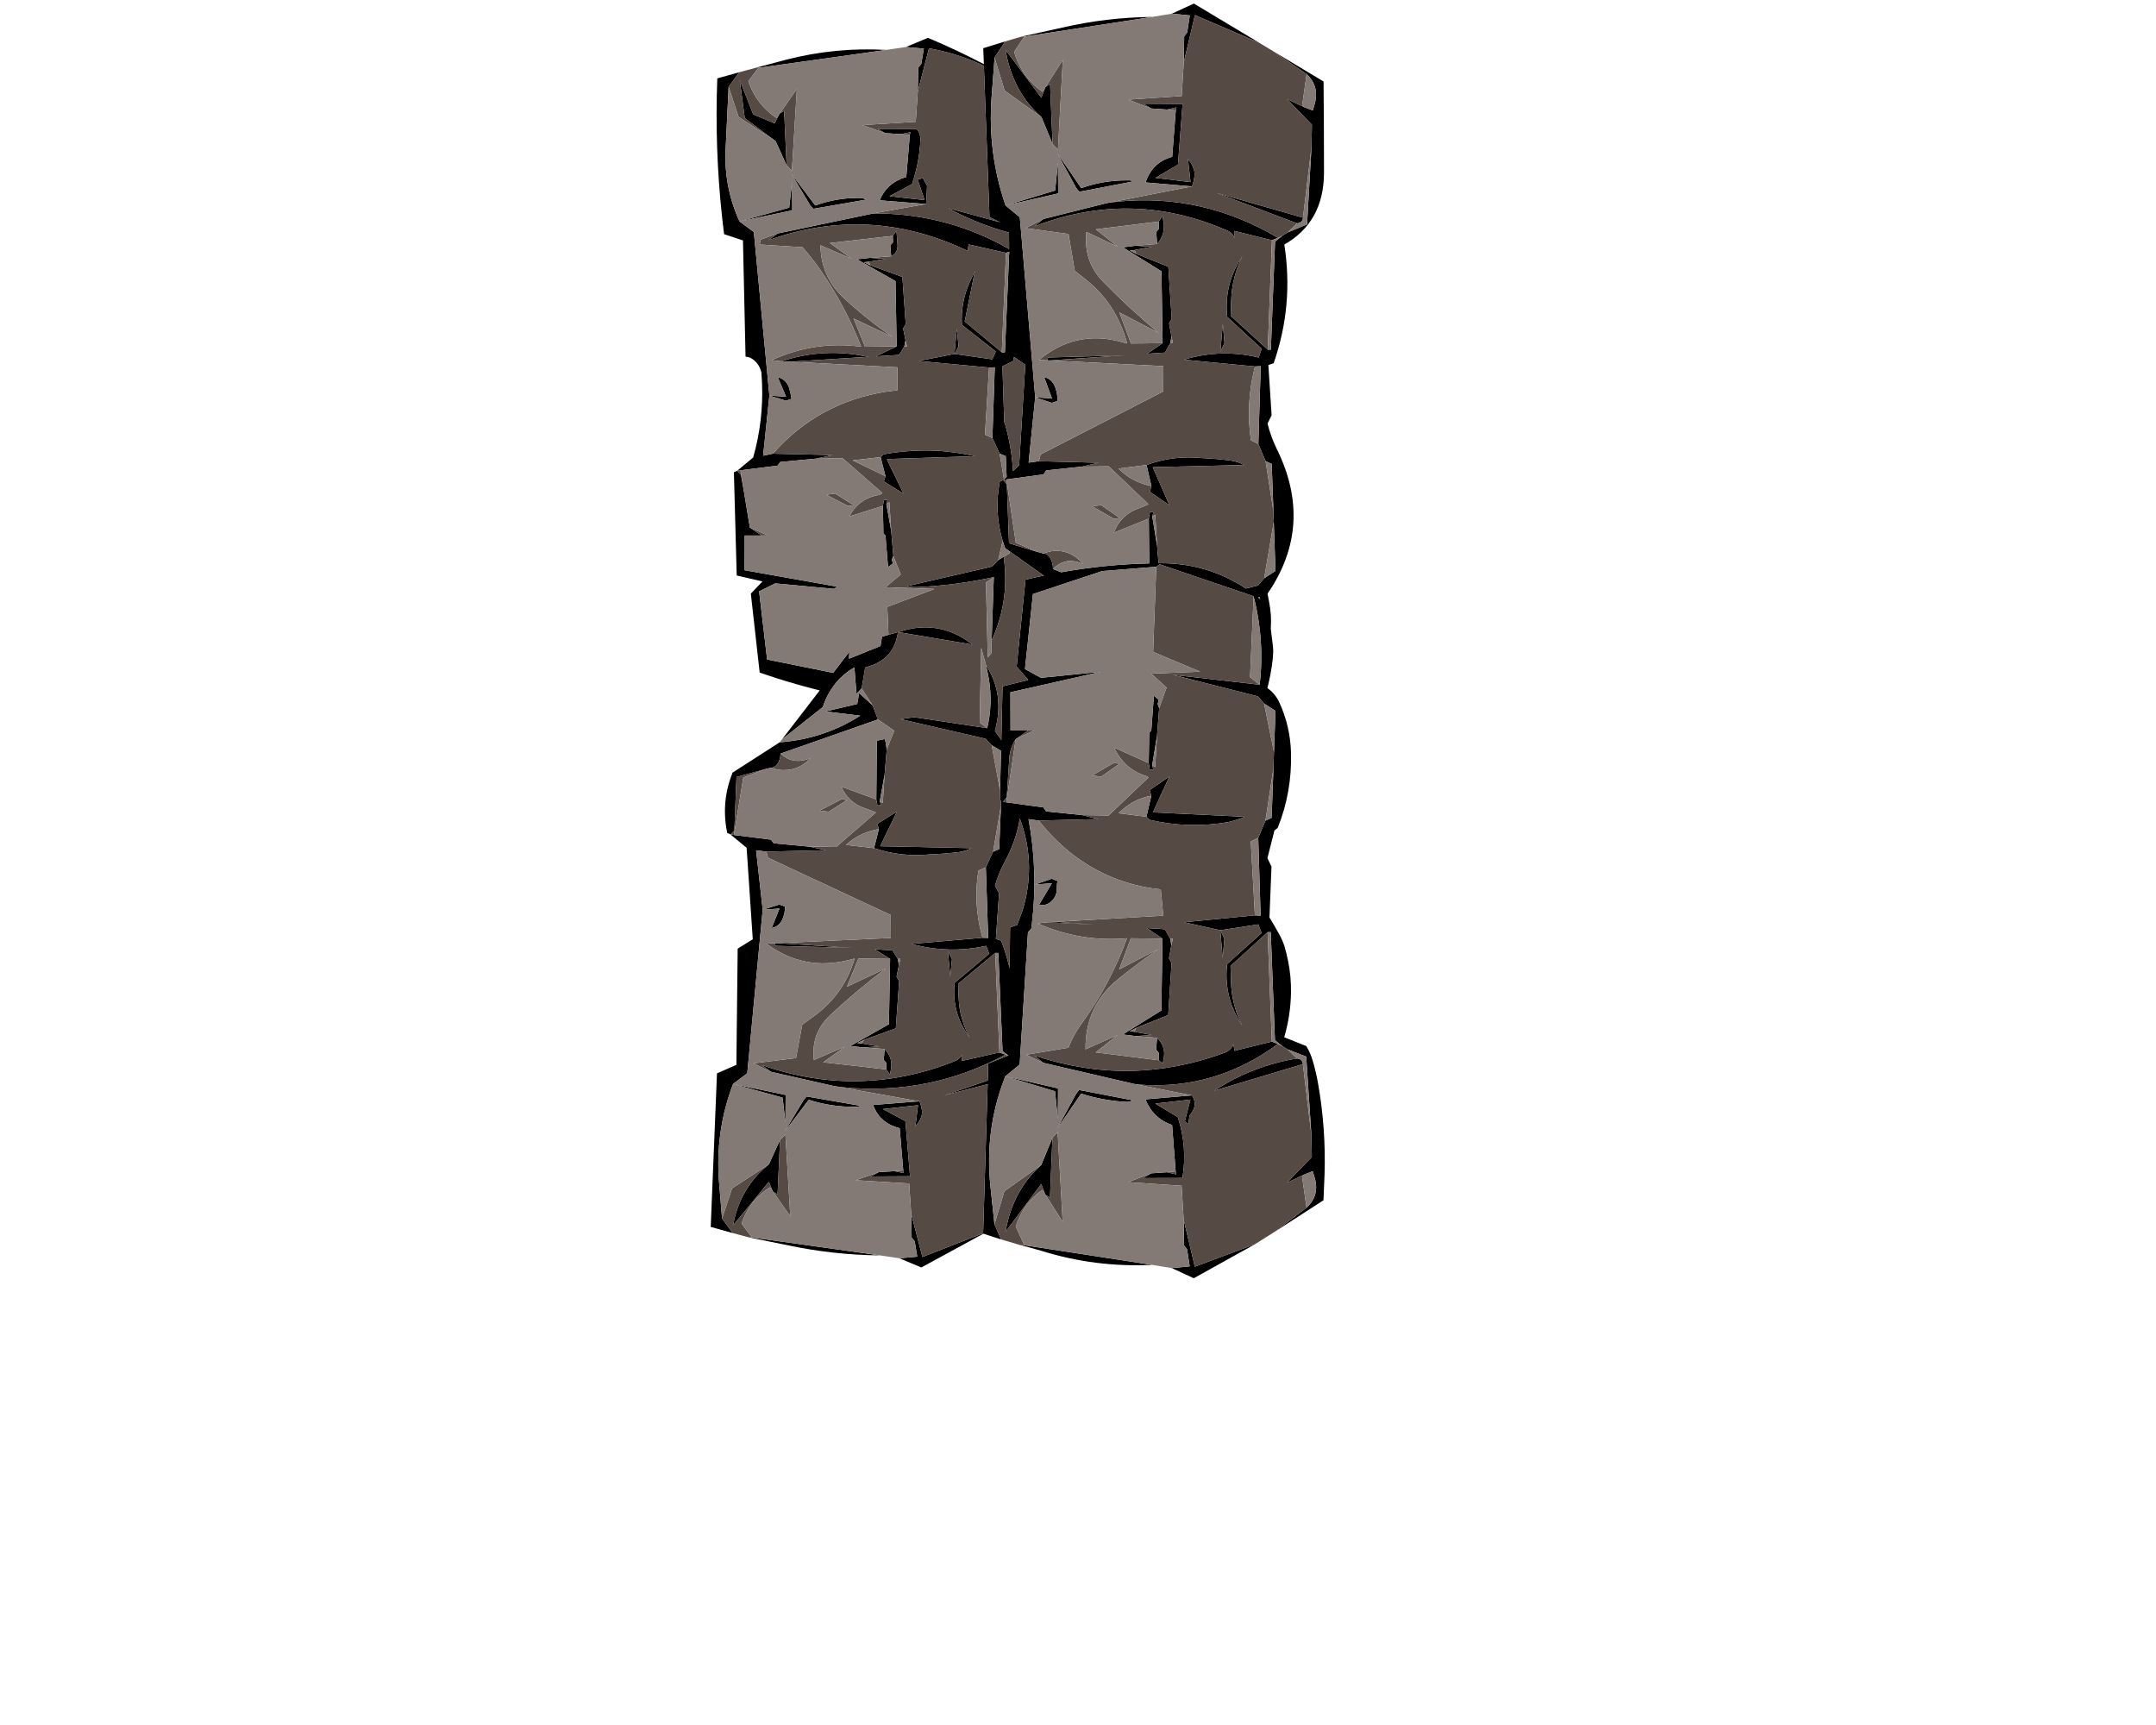 
<svg xmlns="http://www.w3.org/2000/svg" version="1.1" xmlns:xlink="http://www.w3.org/1999/xlink" preserveAspectRatio="none" x="0px" y="0px" width="1000px" height="800px" viewBox="0 0 1000 800">
<defs>
<g id="barren_prop_31_Layer2_0_FILL">
<path fill="#000000" stroke="none" d="
M -27.65 446.05
Q -18.15 447.95 -8.65 449.9 11.95 454.2 33.05 454.4
L -26.2 446.1 -27.65 446.05
M -13.15 400.85
L -18.3 412.15
Q -23.45 416.25 -27.05 421.35 -33.15 430 -34.9 440.45
L -18.35 420.3 -16.55 424.6 -16.3 424.95 -14.3 426.05 -13.15 400.85
M -10.65 392.95
L -10.55 380 -34.95 374.9 -11.95 381.25 -10.65 392.95
M -15.55 309.65
L -15.2 310.85 19.9 311.75 -14.4 309.6 -15.55 309.65
M -10.85 292.6
L -13.5 291.7 -21.2 294.1 -13.4 293.55 -17.05 302.6
Q -13.35 301.85 -11.9 298.2 -10.8 295.45 -10.85 292.6
M -18.1 55.65
L -10.45 58.05 -7.8 57.15
Q -8.2 54.85 -8.8 52.6 -9.95 48.3 -14.2 47.1
L -10.35 56.2 -18.1 55.65
M -7.5 -30.25
L -7.6 -43.2 -8.9 -31.5 -31.95 -25.1 -7.5 -30.25
M -24.5 -96.35
L -23.15 -96.35 36.1 -104.65
Q 12.65 -106 -10.15 -100.15 -14.2 -99.05 -18.25 -98 -21.4 -97.15 -24.5 -96.35
M -13.25 -75.2
L -13.5 -74.85 -15.65 -70.6 -25.6 -74.75 -31.85 -90.7 -29.5 -73 -15.2 -62.35 -10.1 -51.1 -11.25 -76.3 -13.25 -75.2
M 98 449.55
Q 102.9 450.8 107.75 452.2 133 460.1 159.4 458.8
L 100.15 449.7 98 449.55
M 104.4 416.05
Q 103.55 416.95 102.75 417.95 95.65 426.5 92.65 437.8 92.6 437.95 92.6 438.1 91.9 440.7 91.45 443.45
L 108 421.3 109.8 426 110.05 426.4 112.05 427.6 113.2 399.85 108 412.5
Q 106.1 414.2 104.4 416.05
M 176.85 459.5
L 168.55 460.3 178.75 465 207.1 449.25 179.25 459.65 179.2 459.65
Q 179.2 459.6 179.2 459.55
L 174.05 437.7 174.25 449.8 175.65 451.6 176.85 459.5
M 189.8 377
Q 189 377.5 188.2 378.05
L 229.35 365.7
Q 229.35 364.6 228.55 363.85 227.75 363.1 226.6 363.1 207 366.3 189.8 377
M 177.2 382.15
L 174.6 392.2 176.25 393.45 176.8 389.5
Q 177.2 388.95 177.65 388.4 180.6 384.35 177.9 380.2
L 156.35 382.05
Q 159.45 389.85 166.5 393.05 167.6 393.5 168.7 393.95
L 170.35 415.45 170.65 416.85 166.3 415.85 158.95 416.35 155.35 418.55 173.5 418.5
Q 175.85 404.1 171.35 390.3
L 160.9 384 177.2 382.15
M 115.7 391.2
L 115.8 376.95 91.35 371.35 114.4 378.3 115.7 391.2
M 104.8 361.7
L 108.95 365.1 151.1 374.9
Q 152.5 375.05 153.95 375.25 188.9 377.65 217.75 356.35
L 214.95 355.25 197.6 359.55 197.2 356.6
Q 195.8 359.4 193 360.45 149.1 376.6 104.8 361.7
M 114.95 299.7
L 110.9 299.9 132.55 301 114.95 299.7
M 30 384.65
Q 32.7 392.1 40.15 394.75 41.25 395.1 42.35 395.45
L 44 415 44.3 416.25 39.95 415.35 32.6 415.8 29 417.8 47.15 417.7 45 392.15 34.55 386.55 50.85 384.75 49.65 394.55
Q 49.8 394.35 50 394.15 50.35 393.7 50.7 393.25 51.1 392.65 51.5 392.1 51.65 391.8 51.8 391.5 51.9 391.15 52.05 390.85 52.85 389.3 52.7 387.55 52.45 385.25 51.55 382.95
L 30 384.65
M 12.2 375.95
Q 14.6 376.25 17 376.55 56.5 380.1 91.4 361.3
L 88.6 360.3 71.25 364.2 71.3 361.25
Q 70.25 363.45 67.85 364.35 23.5 381.95 -21.55 366.15
L -17.4 369.25 12.2 375.95
M 22.85 385.5
Q 23.5 385.25 24.2 385.05
L -0.8 380.7 -2.25 382.4 -10.95 396.95 0.15 382.25
Q 10.6 385.6 21.45 385.5 22.15 385.5 22.85 385.5
M 8.15 266.5
L 0.45 264.85 -16.1 263.3 -17.35 261.6 -34.55 259.45 -36.05 259.25 -28.65 265.4 -25.8 307.8 -32.8 312.15 -33.4 366.05 -42.4 370 -45.3 441.2 -35.1 444.05 -40.05 437.3
Q -40.8 428.8 -41.45 420.35 -43.3 396.95 -34.95 374.9
L -28.35 369.95 -21.2 294.1 -24.25 266.55 -19.5 267.15 8.15 266.5
M 35.55 214.95
L 31.75 215.7 31.5 242.95 32 245.7 33.65 245.65 33.1 243.85 35.35 231.45 36.35 219.75 35.55 214.95
M 24.05 204.1
Q 22.95 204.75 21.9 205.45 5.7 215.05 -13.3 216.45
L -35.15 230.5
Q -40.65 244.1 -37.65 258.5
L -36.05 259.2 -34.35 257.35 -33.35 232.55 -20.2 228.95 -17.4 228.25
Q -15.55 228.25 -14.25 226.35 -12.95 224.4 -12.95 221.7
L 32.25 205.85 29.8 199.35 23.55 193.65 22.65 198.7 7.85 202.15 24.05 204.1
M 125.55 377.7
L 124.1 379.6 115.4 395.6 126.5 379.4
Q 136.95 382.7 147.8 383.25 148.5 383.1 149.2 383 149.85 382.7 150.55 382.5
L 125.55 377.7
M 112.95 281.8
L 106.95 291.9
Q 111.2 292.55 113.85 288.9 115.4 286.7 115.25 283.8 115.2 283.35 115.25 282.9 115.35 281.8 115.5 280.75
L 112.85 279.75 105.15 282.4 112.95 281.8
M 159.05 211
L 158.1 212 157.85 226.1 158.35 229.15 160 229.1 159.45 227.1 161.7 213.45 162.7 200.6 162 198.65 162.5 196.75 160.25 194.85 159.05 211
M 11.95 145.3
L 13.2 144.25 -29.6 136.65 -29.55 120.55 -21.7 120.55 -27.05 116.95 -27.15 116.85 -30.05 99.25 -31.3 92.4 -33 90.55 -34.55 91.2 -33.25 139.1 -21.3 141.85 -26.7 147.5 -22.6 184.1
Q -18.2 185.65 -13.75 187.05 -4.35 190 5.25 192.4
L -12.2 215.05 6.7 200.1
Q 7.8 196.55 9.65 193.4 10.65 191.65 11.9 190 13.05 188.45 14.4 187.05 15.35 186.1 16.4 185.2 18.65 183.25 21.35 181.75
L 22.3 193.95 24.7 191.45 26.35 181.8
Q 27.1 181.55 27.85 181.3 34 179.45 37.5 175.3 40.7 171.35 41.55 165.35
L 37.15 166.6 34.15 167.45 33.45 171.8 18.8 177.7 19 174.45 11.5 184.25 -19.15 178.05 -22.85 146.45 -15.4 142.75 11.95 145.3
M 35.05 104.05
L 34.55 106.8 34.8 119.65 35.75 120.55 36.95 135.2 39.2 133.5 38.7 131.75 39.4 130 38.4 118.3 36.15 105.9 36.7 104.1 35.05 104.05
M 45.75 144.05
Q 46.9 144.25 48.05 144.45 49.2 144.5 50.35 144.5 68.45 143.65 86 139.85
L 85 169.15
Q 93 151.8 90.85 132.55 90.7 131.4 90.95 130.2
L 88.05 131.95 85.25 134.95 45.75 144.05
M 3.5 84.9
L 11.2 83.25 -16.45 82.6 -21 83.55 -18.1 55.65 -25.3 -20.2 -31.95 -25.1
Q -39.2 -40.95 -38.4 -58.4 -37.75 -73 -37 -87.55
L -32.05 -94.3 -42.25 -91.45
Q -43.5 -59.25 -40.05 -27.2 -39.6 -23.2 -39.1 -19.2
L -30.35 -16.3 -29.15 37.6
Q -27 37.75 -25.35 39.15 -22.95 41.05 -22 44.15 -21.85 44.55 -21.8 44.95 -21.6 47.4 -21.5 49.85 -20.8 67.4 -25.6 84.35
L -33 90.5 -31.5 90.3 -14.3 88.15 -13.05 86.45 3.5 84.9
M 28.15 37.65
Q 25.95 37.45 23.85 36.95 5.45 33.85 -12.4 39.75
L -8.35 39.95 28.15 37.65
M 105.2 56.45
L 112.9 59.05 115.55 58.1
Q 115.6 54.95 114.5 51.9 113.05 47.9 109.35 47.1
L 113 57.05 105.2 56.45
M 110.85 39.3
L 112 39.35 146.3 37 111.2 38 110.85 39.3
M 151.25 350.7
L 149 350.5 152.05 348.9 166.9 342.95 168.45 318.85 167.25 316.65 168.35 310.6 167.8 307.5 165.35 303.15 156.95 302.6 164.25 307.5 163.7 340.85 145.85 351.95 151.8 352.7 159.2 352.2 151.25 350.7
M 161.7 353.5
L 161.3 359.05 162.55 360.6 162.45 363.9 164.35 365.35
Q 164.5 364.45 164.7 363.65 166.05 357.65 161.7 353.5
M 158.3 238.6
L 159.05 241.25 156.8 251 158.25 252.4
Q 176.45 256.65 194.75 253.45 196.9 252.95 199.05 252.25 200.95 251.75 202.35 251
L 159.8 248.95 167.4 232.35 158.3 238.6
M 228.6 -25
Q 229.4 -25.75 229.4 -26.85
L 189.25 -38.35 226.65 -24.25
Q 227.8 -24.25 228.6 -25
M 222.05 -81.85
L 233.55 -69.95 233.35 -59.8 231.3 -23.75 222.3 -20 220 -18.6 216.45 -15.75 214.5 34.35 213.05 34.35 195.85 18.65
Q 195.95 15 196.1 11.35 196.5 0.6 201.3 -9 200.8 -8.2 200.35 -7.45 192.75 4.55 194.25 19.15
L 210.25 33.95 208.85 38
Q 202.1 36.35 195.25 36.15 184.6 35.85 174.2 39
L 207.15 42.15 209.8 42 208.7 78.1 212.05 86.05 214.9 87.35 215.7 109.35 215.85 114.2 216.65 136.95 211.4 140.4 208.6 143.7 202.9 145.15
Q 185 133.3 163.2 133.4 162.8 133.4 162.4 133.4
L 161.75 125.4 159.5 111.75 160.05 109.75 158.4 109.7 157.9 112.7 158.1 133.5
Q 137.55 133.95 117.3 137.6
L 113.45 136.1
Q 113.45 133.15 112.15 131 110.85 128.9 109 128.9
L 106.2 128.15 93.05 124.15 92.05 96.85 90.35 94.85 88.75 95.6
Q 86.1 109.65 90.1 123 90.65 124.7 91.25 126.4
L 93.35 127.9 109.2 139.15
Q 104.95 140 100.7 141.05
L 96.6 181.35 102 187.55 90.05 190.5 89.5 215.45
Q 88.1 213.35 86.55 211.3 86.9 209.65 87.25 208.05 89.65 197 85.7 187.05 84.4 183.8 82.4 180.65 82.75 182.45 83.15 184.25 83.45 185.65 83.7 187.05 85.6 198.55 82.95 209.9 66.65 207.45 50.35 205 49.55 204.9 48.8 204.85 45.75 205.25 42.7 205.7
L 82.2 214.8 85 217.8 89.35 220.4 88.9 238.75 88.8 243.35 89.4 243.6 89.3 246 88.5 266 85.65 267.2 82.3 274.4 83.4 307.2 80.75 307.1 47.8 309.95
Q 58.2 312.8 68.85 312.55 75.7 312.35 82.45 310.85
L 83.85 314.55 67.85 328
Q 66.35 341.25 73.95 352.15 74.4 352.85 74.9 353.55 70.1 344.85 69.7 335.05 69.55 331.75 69.45 328.45
L 86.65 314.15 88.1 314.15 90.05 359.7 92.75 361.7 92.5 361.8 83.4 365.45 83.2 373.3 62.85 380.25 83.15 375 81.05 444.15 52.9 455.15 52.85 455.15
Q 52.85 455.1 52.85 455.05
L 47.7 435.2 47.9 446.2 49.3 447.85 50.5 455 42.2 455.75 52.4 460 81.15 444.35 89.4 447 86.3 440
Q 85.3 431.05 84.4 422.05 81.8 396.6 90.7 373 91 372.2 91.35 371.35
L 98 365.9 101.85 304.5 103.35 302.95
Q 103.5 301.8 103.65 300.7 106.6 276.25 102.1 252.1
L 106.85 252.75 134.5 252.05 126.8 250.2 110.25 248.5 109 246.65 91.8 244.3 90.3 244.05 90.3 244 92 241.95
Q 92.6 232.85 93.2 223.75 93.25 223 93.35 222.3 93.95 218.3 96.15 215
L 96.15 214.95 96.2 214.95 101.9 211 93.75 211 93.7 193.25 135.7 183.75 107.9 186.55 100.45 182.5 104.15 147.7
Q 109.45 145.95 114.75 144.2 114.85 144.15 115 144.1 117.2 143.4 119.35 142.65 122.35 141.65 125.3 140.7 129.95 139.15 134.6 137.6 135.4 137.3 136.25 137.05 147.15 136.2 158.1 135.3 159.7 135.2 161.35 135.05
L 162.9 133.9 206.5 148.7
Q 206.55 148.95 206.6 149.15 206.65 149.35 206.7 149.55 206.9 150.25 207.05 150.95 209.8 162.65 210.05 174.5 210.1 176.75 210.05 179 209.95 184.35 209.3 189.75
L 169.05 185.15 208.55 195.15 211.35 198.45 216.65 201.9 215.95 221 215.7 228.5 214.85 251.5 212 252.8 208.65 260.75 209.75 296.85 207.1 296.7 174.25 299.9 191.05 303.6 192.15 316.55 192.95 307.55 191.1 303.6 208.7 300.9 210.2 304.9 194.2 319.35
Q 192.6 334 200.2 346.25 200.7 347 201.25 347.85 196.35 338.45 196 327.5 195.9 323.85 195.8 320.2
L 213 304.5 214.45 304.5 216.4 354.6 219.95 357.45 222.25 358.85 230.9 362.2 233.3 398.6 233.5 408.8 222 420.7 229.9 416.95 233.9 415.35
Q 234.25 416.55 234.65 417.8 237.45 426.45 231.05 432.3
L 216.45 443.35 238.9 428.85
Q 239.2 422.9 239.4 417 240.1 395.8 236.45 375 235.5 369.5 234 364.4 232.9 360.6 230.95 357.35
L 220.7 353.25
Q 223.65 343.15 223.85 332.55 223.95 325.15 222.55 318.2 221.85 314.5 220.8 311 219.95 308.35 218.6 305.9 216.35 301.75 213.85 297.7
L 214.8 274.05 212.9 270.2 216.15 257.4 217.7 256.1
Q 224.35 239.5 223.85 221.3 223.5 208.95 218.4 197.9 217.5 195.95 216.1 194.25 214.75 192.6 212.9 191.3 213.7 188.15 214.3 184.95 214.95 181.7 215.3 178.45 215.55 176.25 215.6 174.15 215.6 173.15 215.5 172.2 214.95 167.95 214.45 163.7 214.95 157.6 213.65 151.15 213.3 149.35 212.95 147.55 234.8 115.75 217.15 80.2 214.5 74.75 212.95 68.65
L 214.85 64.8 213.35 41.5 215.8 40.65
Q 225.15 13.9 220.75 -14.4 239.1 -24.8 239.15 -47.75 239.15 -68.85 238.95 -90
L 215.65 -104 231.1 -93.45
Q 237.3 -87.6 234.7 -79.1 234.3 -77.8 233.95 -76.55
L 229.95 -78.1 222.05 -81.85
M 208.55 149.25
Q 208.95 149.15 209.35 149.1 209.45 149.6 209.55 150.1 209.2 149.8 208.85 149.5 208.7 149.35 208.55 149.25
M 88.45 286.5
L 86.55 283
Q 88.1 277.45 90.75 272.5 96.5 261.95 98.05 251.8 105.45 271.4 100.05 291.95 99.65 293.35 99.2 294.8 98.7 296.3 98.1 297.75 97.55 299.25 96.95 300.8 96.9 300.95 96.85 301.2
L 93.55 302.3 93.35 321.3
Q 91.85 314.8 89.4 308.45
L 86.95 307.65 88.45 286.5
M 178.8 -126.15
L 168.6 -121.45 176.9 -120.65 175.7 -112.75 174.3 -110.95 174.1 -98.85 179.25 -120.7
Q 179.25 -120.75 179.25 -120.8
L 179.3 -120.8 208.95 -108.05 178.8 -126.15
M 91.45 -32.5
L 115.85 -38.1 115.75 -52.35 114.45 -39.45 91.45 -32.5
M 202.15 87.85
Q 199.4 86.4 196.3 85.85 189.45 84.95 182.6 84.65 169.45 83.25 156.85 87.85
L 159.1 97.6 158.35 100.25 167.45 106.5 159.7 88.85 202.15 87.85
M 191.1 35.3
L 193 31.3 192.2 22.3 191.1 35.3
M 161.35 -20.2
L 161.75 -14.65
Q 166.05 -19.55 164.5 -26.1 164.35 -26.85 164.2 -27.65
L 162.5 -25.05 162.6 -21.75 161.35 -20.2
M 152.1 -10.05
L 149.05 -11.65 151.3 -11.85 159.25 -13.35 151.85 -13.85 145.9 -13.1 163.75 -2 164.3 31.35 157.15 36.25 165.4 35.7 167.85 31.35 168.4 28.25 167.3 22.2 168.5 20 166.95 -4.1 152.1 -10.05
M 106.5 -23.45
Q 107.45 -23.85 108.45 -24.15 110.1 -24.75 111.8 -25.3 153.35 -38.75 194.25 -20.9 196.65 -19.9 197.7 -17.45
L 197.65 -20.7 215 -16.4 217.8 -17.5
Q 182.9 -38.2 143.4 -34.3 141 -33.95 138.6 -33.65
L 109 -26.25 104.85 -22.85
Q 105.65 -23.15 106.5 -23.45
M 110.1 -87.55
L 109.85 -87.2 108.05 -82.45 91.5 -104.6
Q 92.7 -96.85 95.85 -90 96.2 -89.15 96.65 -88.3 97.85 -85.9 99.35 -83.6 102.5 -78.7 106.85 -74.65 107.45 -74.05 108.1 -73.5
L 113.25 -61.05 112.1 -88.75 110.1 -87.55
M 155.4 -79.7
L 159 -77.5 166.35 -77 170.7 -78 170.4 -76.6 168.75 -55.1
Q 167.65 -54.7 166.55 -54.35 159.1 -51.4 156.4 -43.2
L 177.95 -41.35
Q 178.85 -43.9 179.1 -46.4 179.25 -48.35 178.45 -50.05 178.3 -50.35 178.2 -50.75 178.05 -51.1 177.9 -51.4 177.5 -52 177.1 -52.7 176.75 -53.15 176.4 -53.65 176.2 -53.9 176.05 -54.1
L 177.25 -43.35 160.95 -45.3 171.4 -51.45 173.55 -79.6 155.4 -79.7
M 34.95 363.75
L 36.2 365.15 36.1 368.15 37.8 370.5
Q 37.95 369.8 38.1 369.1 39.65 363.15 35.35 358.7
L 34.95 363.75
M 42 319.7
L 41.45 316.9 39 312.95 30.75 312.45 37.9 316.9 37.35 347.2 19.5 357.3 25.45 357.95 32.85 357.5 24.9 356.15 22.65 355.95 25.7 354.5 40.55 349.1 42.1 327.2 40.9 325.2 42 319.7
M 66.6 316.95
L 64.7 313.3 65.8 325.1 66.6 316.95
M 31.95 254.3
L 32.7 256.7 30.45 265.55
Q 43.05 269.75 56.2 268.45 63.05 268.2 69.9 267.35 73 266.85 75.75 265.55
L 33.3 264.65 41.05 248.6 31.95 254.3
M 41.7 165.35
L 75.95 171.1
Q 75.25 170.4 74.45 169.9 59.45 159.3 41.7 165.35
M 34.9 82.9
L 33.5 84.2 35.75 93.05 35 95.45 44.1 101.15 36.35 85.1 77.3 83.75
Q 72.05 82.55 66.75 81.95 64.1 81.65 61.45 81.35 48.1 80.5 34.9 82.9
M 28.5 -8.2
L 22.55 -7.55 40.4 2.55 40.95 32.85 31.3 37.45 42.05 36.8 44.5 32.85 45.05 30.05 43.95 24.55 45.15 22.55 43.6 0.65 28.75 -4.75 25.7 -6.2 27.95 -6.4 35.9 -7.75 28.5 -8.2
M 39.25 -15.4
L 38 -14 38.4 -8.95
Q 41.6 -10.7 41.35 -14.3 41.1 -17.5 40.85 -20.75
L 39.15 -18.4 39.25 -15.4
M 43 -65.6
L 47.35 -66.5 47.05 -65.25 45.4 -45.7
Q 44.3 -45.35 43.2 -45 36 -42.05 33.05 -34.9
L 54.6 -33.2 55.05 -41.6 53.15 -45.1 50.65 -44.65 53.9 -35 37.6 -36.8 48.05 -42.4
Q 51.45 -52.35 51.95 -62.8 52.1 -65.8 50.2 -68
L 32.05 -68.05 35.65 -66.05 43 -65.6
M 27.25 -35.3
Q 25.85 -35.65 24.45 -36 23.75 -36 23.05 -36 12.85 -36 3.2 -32.5
L -7.9 -47.2 0.8 -32.65 2.25 -30.95 27.25 -35.3
M 150.6 -43.65
Q 149.9 -43.9 149.25 -44.15 148.55 -44.15 147.85 -44.15 137 -44.25 126.55 -40.55
L 115.45 -56.75 124.15 -40.75 125.6 -38.85 150.6 -43.65
M 86.35 -101.15
L 91.3 -108.6 81.1 -105.45 81.4 -98.05
Q 68.7 -104.7 55.45 -110.25
L 45.25 -106 53.55 -105.25 52.35 -98.1 50.95 -96.45 50.75 -85.45 55.9 -105.3
Q 55.9 -105.35 55.9 -105.4
L 55.95 -105.4
Q 68.5 -103.15 79.85 -98 80.65 -97.65 81.4 -97.25
L 84 -27.1 89 -24.7 64.9 -31.25
Q 66.2 -30.45 67.6 -29.8 79.85 -23.5 93.05 -19.95
L 93.1 -12.3
Q 65.1 -28.3 32.75 -28.8 31.4 -28.8 30.05 -28.8
L -14.35 -19.5 -18.5 -16.4
Q 25.75 -32.25 68.8 -13.75 71.35 -12.6 73.9 -11.45
L 74.3 -14.45 91.65 -10.55 93.15 -11.05 93.15 -9.95 93.1 -9.95 91.15 35.6 89.7 35.6 72.5 21.3 77.25 -2.2
Q 76.6 -0.8 76 0.55 75.35 1.9 74.75 3.25 70.6 12.5 71.2 22.85
L 86.9 35.2 85.3 38.85 67.8 36.35 69.65 32.8 68.85 24.65 67.75 36.35 51.2 39.6 83.8 42.65 86.45 42.55 85.35 75.35 88.7 82.55 91.55 83.75 91.95 93.35 90.7 94.5 90.35 94.8 91.85 94.55 109.05 92.2 110.3 90.35 126.85 88.6 134.55 86.8 106.9 86.1 102.15 86.75 105.2 56.45 99.2 -13.9 99.2 -14 98.05 -27.05 91.45 -32.5
Q 83.1 -56.75 84.95 -82.5 85.4 -88.75 85.9 -95 85.9 -95.3 85.95 -95.6 86.15 -98.4 86.35 -101.15
M 95.35 37.75
L 100.6 41.35 97.75 88 94.9 90.65
Q 94.3 79.75 91.25 68.95 91.1 68.45 90.85 68
L 90 42.1 95 39.6
Q 95.15 38.65 95.35 37.75
M 117.75 -115
Q 108.25 -112.85 98.75 -110.8
L 100.2 -110.85 159.45 -119.95
Q 138.35 -119.75 117.75 -115 Z"/>

<path fill="#564A44" stroke="none" d="
M -30.95 439.7
Q -30.75 438.95 -30.5 438.25 -26.65 428.3 -17.8 422.8
L -16.55 424.6 -18.35 420.3 -34.9 440.45
Q -33.15 430 -27.05 421.35 -23.45 416.25 -18.3 412.15
L -35.4 423.35 -40.05 437.3 -35.1 444.05 -27.65 446.05 -26.2 446.1 -30.95 439.7
M -10.65 398.4
L -13.15 400.85 -14.3 426.05 -16.3 424.95 -8.4 436.25 -10.65 398.4
M -20.2 228.95
L -33.35 232.55 -34.35 257.35 -36.05 259.2 -36.05 259.25 -34.55 259.45 -30.2 232.8 -20.2 228.95
M -17.4 228.25
Q -15.55 228.9 -13.5 229.25 -5 230.15 0.9 223.95 -0.05 224.2 -1 224.5 -7.75 226.5 -12.95 221.7 -12.95 224.4 -14.25 226.35 -15.55 228.25 -17.4 228.25
M -27.05 116.95
L -21.7 120.55 -18.75 120.55 -27.05 116.95
M -33 90.5
L -33 90.55 -31.3 92.4 -30.05 99.25 -31.5 90.3 -33 90.5
M -23.15 -96.35
L -24.5 -96.35 -32.05 -94.3 -37 -87.55 -32.4 -73.6 -15.2 -62.35 -29.5 -73 -31.85 -90.7 -25.6 -74.75 -15.65 -70.6 -13.5 -74.85 -14.75 -73.05
Q -23.5 -78.9 -27.3 -88.6 -27.6 -89.4 -27.85 -90.2
L -23.15 -96.35
M -5.35 -86.5
L -13.25 -75.2 -11.25 -76.3 -10.1 -51.1 -7.65 -48.65 -5.35 -86.5
M 44.3 416.25
L 44 415 39.95 415.35 44.3 416.25
M 115.6 397.2
L 113.2 399.85 112.05 427.6 110.05 426.4 117.95 438.85 115.6 397.2
M 102.75 417.95
Q 103.55 416.95 104.4 416.05 106.1 414.2 108 412.5
L 90.9 424.65 86.3 440 89.4 447 98 449.55 100.15 449.7 96.2 441.1
Q 96.4 440.35 96.65 439.6 97.6 436.95 98.9 434.65 99.2 434.05 99.55 433.5 101.55 430.2 104.25 427.55 106.2 425.6 108.55 424.05
L 109.8 426 108 421.3 91.45 443.45
Q 91.9 440.7 92.6 438.1 92.6 437.95 92.65 437.8 95.65 426.5 102.75 417.95
M 170.35 415.45
L 166.3 415.85 170.65 416.85 170.35 415.45
M 153.95 375.25
Q 152.5 375.05 151.1 374.9
L 177.9 380.2
Q 180.6 384.35 177.65 388.4 177.2 388.95 176.8 389.5
L 176.25 393.45 174.6 392.2 177.2 382.15 160.9 384 171.35 390.3
Q 175.85 404.1 173.5 418.5
L 155.35 418.55 158.95 416.35 148.3 420.45 173.1 422.1 174.05 437.7 179.2 459.55 179.25 459.65 207.1 449.25 216.45 443.35 231.05 432.3 229 417.95 229.9 416.95 222 420.7 233.5 408.8 233.3 398.6 229.35 365.7 188.2 378.05
Q 189 377.5 189.8 377 207 366.3 226.6 363.1
L 222.25 358.85 219.95 357.45 217.75 356.35
Q 188.9 377.65 153.95 375.25
M 17 376.55
Q 14.6 376.25 12.2 375.95
L 51.55 382.95
Q 52.45 385.25 52.7 387.55 52.85 389.3 52.05 390.85 51.9 391.15 51.8 391.5 51.65 391.8 51.5 392.1 51.1 392.65 50.7 393.25 50.35 393.7 50 394.15 49.8 394.35 49.65 394.55
L 50.85 384.75 34.55 386.55 45 392.15 47.15 417.7 29 417.8 32.6 415.8 21.95 419.55 46.75 421.05 47.7 435.2 52.85 455.05 52.9 455.15 81.05 444.15 83.15 375 62.85 380.25 83.2 373.3 83.4 365.45 92.5 361.8 91.4 361.3
Q 56.5 380.1 17 376.55
M 18 243.2
L 15.3 242.9 5.3 248.1 9.4 248.65 18 243.2
M 96.15 215
Q 93.95 218.3 93.35 222.3 93.25 223 93.2 223.75 92.6 232.85 92 241.95
L 90.3 244 90.3 244.05 91.8 244.3 96.15 215
M 104.55 211
L 101.9 211 96.2 214.95 104.55 211
M 125.4 133
Q 126.35 133.35 127.3 133.65 121.4 126.8 112.9 127.8 110.85 128.2 109 128.9 110.85 128.9 112.15 131 113.45 133.15 113.45 136.1 118.65 130.8 125.4 133
M 8.35 101.65
L 18.35 106.85 21.05 106.55 12.45 101.1 8.35 101.65
M 131.7 107.05
L 141.7 112.8 144.4 112.45 135.8 106.45 131.7 107.05
M 166.05 191
L 166.15 191.05 162.7 200.6 161.7 213.45 160.85 227.95 159.45 227.1 160 229.1 158.35 229.15 157.85 226.1 141.8 218.9
Q 146.45 228.7 156.05 231.9 156.5 232 156.95 232.2 157.35 232.45 157.75 232.75
L 139.25 250.4 126.8 250.2 134.5 252.05 106.85 252.75
Q 127.4 278.75 158.45 284.05 160.95 284.35 163.45 284.65
L 164.6 296.85 114.95 299.7 132.55 301 110.9 299.9 106.3 300.45
Q 126.25 309.2 147.8 307.35 139.95 328.75 126.65 347 122.9 352.2 120.6 358.1
L 101.05 361.35 108.95 365.1 104.8 361.7
Q 149.1 376.6 193 360.45 195.8 359.4 197.2 356.6
L 197.6 359.55 214.95 355.25 213 304.5 195.8 320.2
Q 195.9 323.85 196 327.5 196.35 338.45 201.25 347.85 200.7 347 200.2 346.25 192.6 334 194.2 319.35
L 210.2 304.9 208.7 300.9 191.1 303.6 192.95 307.55 192.15 316.55 191.05 303.6 174.25 299.9 207.1 296.7 205.2 262.45 208.65 260.75 212 252.8 215.7 228.5 215.95 221 211.35 198.45 208.55 195.15 169.05 185.15 209.3 189.75 204.85 186.25 206.5 148.7 162.9 133.9 161.35 135.05 159.9 174.55 181.75 183.7 159.05 184.6 166.05 191
M 159.05 241.25
L 158.3 238.6 167.4 232.35 159.8 248.95 202.35 251
Q 200.95 251.75 199.05 252.25 196.9 252.95 194.75 253.45 176.45 256.65 158.25 252.4
L 156.8 251 143.8 249.35
Q 144.7 248.45 145.65 247.7 151.7 242.5 159.05 241.25
M 144.15 321.8
L 149.55 307.35 164.25 307.5 156.95 302.6 165.35 303.15 167.8 307.5 169.05 307.5 168.35 310.6 167.25 316.65 168.45 318.85 166.9 342.95 152.05 348.9 151.25 350.7 159.2 352.2 151.8 352.7 161.7 353.5
Q 166.05 357.65 164.7 363.65 164.5 364.45 164.35 365.35
L 162.45 363.9 133.25 360.25 143.4 352.25 128.55 358.85
Q 128.3 338.75 143.65 326.3 152.7 318.95 162.3 312.35
L 144.15 321.8
M 131.65 231.8
L 135.75 232.4 144.35 226.4 141.65 226.05 131.65 231.8
M 170.4 -76.6
L 170.7 -78 166.35 -77 170.4 -76.6
M 86.55 283
L 88.45 286.5 86.95 307.65 89.4 308.45
Q 91.85 314.8 93.35 321.3
L 93.55 302.3 96.85 301.2
Q 96.9 300.95 96.95 300.8 97.55 299.25 98.1 297.75 98.7 296.3 99.2 294.8 99.65 293.35 100.05 291.95 105.45 271.4 98.05 251.8 96.5 261.95 90.75 272.5 88.1 277.45 86.55 283
M 209.35 149.1
Q 208.95 149.15 208.55 149.25 208.7 149.35 208.85 149.5
L 209.35 149.1
M 108.45 -24.15
Q 107.45 -23.85 106.5 -23.45 105.65 -23.15 104.85 -22.85
L 109 -26.25 100.85 -22 120.65 -19.3 123.55 -2.2
Q 126.55 0.15 129.5 2.5 143.05 13.6 147.85 31.5 146.35 31.1 144.85 30.7 124.1 25.05 106.9 39.15
L 110.85 39.3 111.2 38 146.3 37 112 39.35 164.65 42 164.6 53.75 107.7 82.95 106.9 86.1 134.55 86.8 126.85 88.6 139.3 88.45 157.75 106.05
Q 156.5 106.6 155.3 107.15 154 107.65 152.7 108.15 144.85 111.05 141.65 119.25
L 157.9 112.7 158.4 109.7 160.05 109.75 159.5 111.75 160.9 110.9 161.75 125.4 162.4 133.4
Q 162.8 133.4 163.2 133.4 185 133.3 202.9 145.15
L 208.6 143.7 211.4 140.4 215.85 114.2 215.7 109.35 212.05 86.05 208.7 78.1 205.25 76.4
Q 202.85 59.95 206.75 43.7 206.95 42.95 207.15 42.15
L 174.2 39
Q 184.6 35.85 195.25 36.15 202.1 36.35 208.85 38
L 210.25 33.95 194.25 19.15
Q 192.75 4.55 200.35 -7.45 200.8 -8.2 201.3 -9 196.5 0.6 196.1 11.35 195.95 15 195.85 18.65
L 213.05 34.35 215 -16.4 197.65 -20.7 197.7 -17.45
Q 196.65 -19.9 194.25 -20.9 153.35 -38.75 111.8 -25.3 110.1 -24.75 108.45 -24.15
M 161.75 -14.65
L 151.85 -13.85 159.25 -13.35 151.3 -11.85 152.1 -10.05 166.95 -4.1 168.5 20 167.3 22.2 168.4 28.25 169.1 31.35 167.85 31.35 165.4 35.7 157.15 36.25 164.3 31.35 149.6 31.5 144.25 17.1 162.35 26.5
Q 148.9 15.35 136.6 2.75 127.5 -6.6 128.95 -20.25
L 143.45 -13.4 133.3 -21.45 162.5 -25.05 164.2 -27.65
Q 164.35 -26.85 164.5 -26.1 166.05 -19.55 161.75 -14.65
M 193 31.3
L 191.1 35.3 192.2 22.3 193 31.3
M 196.3 85.85
Q 199.4 86.4 202.15 87.85
L 159.7 88.85 167.45 106.5 158.35 100.25 159.1 97.6
Q 151.6 96.2 145.65 91.2 144.7 90.4 143.8 89.5
L 156.85 87.85
Q 169.45 83.25 182.6 84.65 189.45 84.95 196.3 85.85
M 110.1 -87.55
L 112.1 -88.75 113.25 -61.05 115.75 -58.35 118 -100 110.1 -87.55
M 159 -77.5
L 155.4 -79.7 173.55 -79.6 171.4 -51.45 160.95 -45.3 177.25 -43.35 176.05 -54.1
Q 176.2 -53.9 176.4 -53.65 176.75 -53.15 177.1 -52.7 177.5 -52 177.9 -51.4 178.05 -51.1 178.2 -50.75 178.3 -50.35 178.45 -50.05 179.25 -48.35 179.1 -46.4 178.85 -43.9 177.95 -41.35
L 138.6 -33.65
Q 141 -33.95 143.4 -34.3 182.9 -38.2 217.8 -17.5
L 220 -18.6 222.3 -20 226.65 -24.25 189.25 -38.35 229.4 -26.85 233.35 -59.8 233.55 -69.95 222.05 -81.85 229.95 -78.1 229.05 -79.1 231.1 -93.45 215.65 -104 208.95 -108.05 179.3 -120.8 179.25 -120.7 174.1 -98.85 173.15 -83.25 148.35 -81.6 159 -77.5
M 74.3 -14.45
L 73.9 -11.45
Q 71.35 -12.6 68.8 -13.75 25.75 -32.25 -18.5 -16.4
L -14.35 -19.5 -22.15 -16.65 -22.6 -14.4 -2.7 -13.15
Q 1.75 -8.05 5.6 -2.55 17.15 14.1 24.5 33 2.85 30.1 -17 39.25
L -12.4 39.75
Q 5.45 33.85 23.85 36.95 25.95 37.45 28.15 37.65
L -8.35 39.95 41.3 42.55 41.25 53.2
Q 38.65 53.55 36.05 53.85 4.6 58.8 -16.45 82.6
L 11.2 83.25 3.5 84.9 15.95 84.75 34.35 100.85
Q 34.05 101.1 33.8 101.3 33.4 101.5 33 101.7 23.5 103.2 19 111.7
L 34.55 106.8 35.05 104.05 36.7 104.1 36.15 105.9 37.55 105.15 38.4 118.3 39.4 130 42.85 138.65 35.75 144.55 58.45 145.35 36.6 153.65 37.15 166.6 41.55 165.35
Q 40.7 171.35 37.5 175.3 34 179.45 27.85 181.3 27.1 181.55 26.35 181.8
L 24.7 191.45 29.8 199.35 32.25 205.85 39.8 211.1 36.35 219.75 35.35 231.45 34.5 244.6 33.1 243.85 33.65 245.65 32 245.7 31.5 242.95 15.25 237
Q 18.45 244.45 26.3 247.1 27.6 247.55 28.9 248 30.1 248.5 31.35 249
L 12.9 265 0.45 264.85 8.15 266.5 -19.5 267.15 -18.7 270 38.2 296.55 38.25 307.2 -14.4 309.6 19.9 311.75 -15.2 310.85 -15.55 309.65 -19.5 309.8
Q -2.3 322.6 18.45 317.5 19.95 317.1 21.45 316.75 16.65 333 3.1 343.1 0.15 345.25 -2.85 347.4
L -5.75 362.9 -25.55 365.35 -17.4 369.25 -21.55 366.15
Q 23.5 381.95 67.85 364.35 70.25 363.45 71.3 361.25
L 71.25 364.2 88.6 360.3 86.65 314.15 69.45 328.45
Q 69.55 331.75 69.7 335.05 70.1 344.85 74.9 353.55 74.4 352.85 73.95 352.15 66.35 341.25 67.85 328
L 83.85 314.55 82.45 310.85
Q 75.7 312.35 68.85 312.55 58.2 312.8 47.8 309.95
L 80.75 307.1
Q 80.55 306.35 80.35 305.65 76.45 290.9 78.85 275.95
L 82.3 274.4 85.65 267.2 89.3 246 89.4 243.6 88.8 243.35 88.9 238.75 85 217.8 82.2 214.8 42.7 205.7
Q 45.75 205.25 48.8 204.85 49.55 204.9 50.35 205 66.65 207.45 82.95 209.9
L 79.45 207.35 80.15 172.6 82.4 180.65
Q 84.4 183.8 85.7 187.05 89.65 197 87.25 208.05 86.9 209.65 86.55 211.3 88.1 213.35 89.5 215.45
L 90.05 190.5 102 187.55 96.6 181.35 100.7 141.05
Q 104.95 140 109.2 139.15
L 93.35 127.9 93.35 128.8 90.95 130.2
Q 90.7 131.4 90.85 132.55 93 151.8 85 169.15
L 84.8 175.2 83.2 177.15 82.35 142.35 86 139.85
Q 68.45 143.65 50.35 144.5 49.2 144.5 48.05 144.45 46.9 144.25 45.75 144.05
L 85.25 134.95 88.05 131.95 90.1 123
Q 86.1 109.65 88.75 95.6
L 90.35 94.85 92.05 96.85 93.05 124.15 106.2 128.15 96.2 123.9 91.85 94.55 90.35 94.8 90.7 94.5 88.7 82.55 85.35 75.35 81.9 73.8 83.8 42.65 51.2 39.6 67.75 36.35 68.85 24.65 69.65 32.8 67.8 36.35 85.3 38.85 86.9 35.2 71.2 22.85
Q 70.6 12.5 74.75 3.25 75.35 1.9 76 0.55 76.6 -0.8 77.25 -2.2
L 72.5 21.3 89.7 35.6 91.65 -10.55 74.3 -14.45
M 5.6 -14.05
L 20.1 -7.8 9.95 -15.1 39.15 -18.4 40.85 -20.75
Q 41.1 -17.5 41.35 -14.3 41.6 -10.7 38.4 -8.95
L 28.5 -8.2 35.9 -7.75 27.95 -6.4 28.75 -4.75 43.6 0.65 45.15 22.55 43.95 24.55 45.05 30.05 45.75 32.85 44.5 32.85 42.05 36.8 31.3 37.45 40.95 32.85 26.25 33 20.95 19.9 39 28.45
Q 26.8 20.1 16.4 10.4 5.8 0.55 5.6 -14.05
M 35.75 93.05
L 20.55 85.7 33.5 84.2 34.9 82.9
Q 48.1 80.5 61.45 81.35 64.1 81.65 66.75 81.95 72.05 82.55 77.3 83.75
L 36.35 85.1 44.1 101.15 35 95.45 35.75 93.05
M 75.95 171.1
L 41.7 165.35
Q 59.45 159.3 74.45 169.9 75.25 170.4 75.95 171.1
M 32.7 256.7
L 31.95 254.3 41.05 248.6 33.3 264.65 75.75 265.55
Q 73 266.85 69.9 267.35 63.05 268.2 56.2 268.45 43.05 269.75 30.45 265.55
L 17.4 264.05
Q 18.3 263.25 19.25 262.5 25.2 257.95 32.7 256.7
M 64.7 313.3
L 66.6 316.95 65.8 325.1 64.7 313.3
M 42.7 316.9
L 42 319.7 40.9 325.2 42.1 327.2 40.55 349.1 25.7 354.5 24.9 356.15 32.85 357.5 25.45 357.95 35.35 358.7
Q 39.65 363.15 38.1 369.1 37.95 369.8 37.8 370.5
L 36.1 368.15 6.9 364.85 17.05 357.55 2.55 363.8
Q 1.1 351.4 10.2 342.9 22.5 331.45 35.95 321.3
L 17.85 329.85 23.2 316.75 37.9 316.9 30.75 312.45 39 312.95 41.45 316.9 42.7 316.9
M 47.35 -66.5
L 43 -65.6 47.05 -65.25 47.35 -66.5
M 55.95 -105.4
L 55.9 -105.3 50.75 -85.45 49.8 -71.3 25 -69.8 35.65 -66.05 32.05 -68.05 50.2 -68
Q 52.1 -65.8 51.95 -62.8 51.45 -52.35 48.05 -42.4
L 37.6 -36.8 53.9 -35 50.65 -44.65 53.15 -45.1 55.05 -41.6 54.6 -33.2 30.05 -28.8
Q 31.4 -28.8 32.75 -28.8 65.1 -28.3 93.1 -12.3
L 93.05 -19.95
Q 79.85 -23.5 67.6 -29.8 66.2 -30.45 64.9 -31.25
L 89 -24.7 84 -27.1 81.4 -97.25
Q 80.65 -97.65 79.85 -98 68.5 -103.15 55.95 -105.4
M 91.3 -108.6
L 86.35 -101.15 91 -85.8 108.1 -73.5
Q 107.45 -74.05 106.85 -74.65 102.5 -78.7 99.35 -83.6 97.85 -85.9 96.65 -88.3 96.2 -89.15 95.85 -90 92.7 -96.85 91.5 -104.6
L 108.05 -82.45 109.85 -87.2 108.6 -85.2
Q 99.75 -91.25 95.9 -102.2 95.65 -102.95 95.45 -103.8
L 100.2 -110.85 98.75 -110.8 91.3 -108.6
M 100.6 41.35
L 95.35 37.75
Q 95.15 38.65 95 39.6
L 90 42.1 90.85 68
Q 91.1 68.45 91.25 68.95 94.3 79.75 94.9 90.65
L 97.75 88 100.6 41.35 Z"/>

<path fill="#837A75" stroke="none" d="
M 229.9 416.95
L 229 417.95 231.05 432.3
Q 237.45 426.45 234.65 417.8 234.25 416.55 233.9 415.35
L 229.9 416.95
M 226.6 363.1
Q 227.75 363.1 228.55 363.85 229.35 364.6 229.35 365.7
L 233.3 398.6 230.9 362.2 222.25 358.85 226.6 363.1
M 214.45 304.5
L 213 304.5 214.95 355.25 217.75 356.35 219.95 357.45 216.4 354.6 214.45 304.5
M 212 252.8
L 214.85 251.5 215.7 228.5 212 252.8
M 208.65 260.75
L 205.2 262.45 207.1 296.7 209.75 296.85 208.65 260.75
M 216.65 201.9
L 211.35 198.45 215.95 221 216.65 201.9
M 88.1 314.15
L 86.65 314.15 88.6 360.3 91.4 361.3 92.5 361.8 92.75 361.7 90.05 359.7 88.1 314.15
M 3.1 343.1
Q 16.65 333 21.45 316.75 19.95 317.1 18.45 317.5 -2.3 322.6 -19.5 309.8
L -15.55 309.65 -14.4 309.6 38.25 307.2 38.2 296.55 -18.7 270 -19.5 267.15 -24.25 266.55 -21.2 294.1 -13.5 291.7 -10.85 292.6
Q -10.8 295.45 -11.9 298.2 -13.35 301.85 -17.05 302.6
L -13.4 293.55 -21.2 294.1 -28.35 369.95 -34.95 374.9 -10.55 380 -10.65 392.95 -11.95 381.25 -34.95 374.9
Q -43.3 396.95 -41.45 420.35 -40.8 428.8 -40.05 437.3
L -35.4 423.35 -18.3 412.15 -13.15 400.85 -10.65 398.4 -8.4 436.25 -16.3 424.95 -16.55 424.6 -17.8 422.8
Q -26.65 428.3 -30.5 438.25 -30.75 438.95 -30.95 439.7
L -26.2 446.1 33.05 454.4 42.2 455.75 50.5 455 49.3 447.85 47.9 446.2 47.7 435.2 46.75 421.05 21.95 419.55 32.6 415.8 39.95 415.35 44 415 42.35 395.45
Q 41.25 395.1 40.15 394.75 32.7 392.1 30 384.65
L 51.55 382.95 12.2 375.95 -17.4 369.25 -25.55 365.35 -5.75 362.9 -2.85 347.4
Q 0.15 345.25 3.1 343.1
M 24.2 385.05
Q 23.5 385.25 22.85 385.5 22.15 385.5 21.45 385.5 10.6 385.6 0.15 382.25
L -10.95 396.95 -2.25 382.4 -0.8 380.7 24.2 385.05
M 80.35 305.65
Q 80.55 306.35 80.75 307.1
L 83.4 307.2 82.3 274.4 78.85 275.95
Q 76.45 290.9 80.35 305.65
M 34.5 244.6
L 35.35 231.45 33.1 243.85 34.5 244.6
M 31.75 215.7
L 35.55 214.95 36.35 219.75 39.8 211.1 32.25 205.85 -12.95 221.7
Q -7.75 226.5 -1 224.5 -0.05 224.2 0.9 223.95 -5 230.15 -13.5 229.25 -15.55 228.9 -17.4 228.25
L -20.2 228.95 -30.2 232.8 -34.55 259.45 -17.35 261.6 -16.1 263.3 0.45 264.85 12.9 265 31.35 249
Q 30.1 248.5 28.9 248 27.6 247.55 26.3 247.1 18.45 244.45 15.25 237
L 31.5 242.95 31.75 215.7
M 15.3 242.9
L 18 243.2 9.4 248.65 5.3 248.1 15.3 242.9
M 85.65 267.2
L 88.5 266 89.3 246 85.65 267.2
M 106.85 252.75
L 102.1 252.1
Q 106.6 276.25 103.65 300.7 103.5 301.8 103.35 302.95
L 101.85 304.5 98 365.9 91.35 371.35 115.8 376.95 115.7 391.2 114.4 378.3 91.35 371.35
Q 91 372.2 90.7 373 81.8 396.6 84.4 422.05 85.3 431.05 86.3 440
L 90.9 424.65 108 412.5 113.2 399.85 115.6 397.2 117.95 438.85 110.05 426.4 109.8 426 108.55 424.05
Q 106.2 425.6 104.25 427.55 101.55 430.2 99.55 433.5 99.2 434.05 98.9 434.65 97.6 436.95 96.65 439.6 96.4 440.35 96.2 441.1
L 100.15 449.7 159.4 458.8 168.55 460.3 176.85 459.5 175.65 451.6 174.25 449.8 174.05 437.7 173.1 422.1 148.3 420.45 158.95 416.35 166.3 415.85 170.35 415.45 168.7 393.95
Q 167.6 393.5 166.5 393.05 159.45 389.85 156.35 382.05
L 177.9 380.2 151.1 374.9 108.95 365.1 101.05 361.35 120.6 358.1
Q 122.9 352.2 126.65 347 139.95 328.75 147.8 307.35 126.25 309.2 106.3 300.45
L 110.9 299.9 114.95 299.7 164.6 296.85 163.45 284.65
Q 160.95 284.35 158.45 284.05 127.4 278.75 106.85 252.75
M 106.95 291.9
L 112.95 281.8 105.15 282.4 112.85 279.75 115.5 280.75
Q 115.35 281.8 115.25 282.9 115.2 283.35 115.25 283.8 115.4 286.7 113.85 288.9 111.2 292.55 106.95 291.9
M 124.1 379.6
L 125.55 377.7 150.55 382.5
Q 149.85 382.7 149.2 383 148.5 383.1 147.8 383.25 136.95 382.7 126.5 379.4
L 115.4 395.6 124.1 379.6
M 89.35 220.4
L 85 217.8 88.9 238.75 89.35 220.4
M 159.45 227.1
L 160.85 227.95 161.7 213.45 159.45 227.1
M 83.15 184.25
Q 82.75 182.45 82.4 180.65
L 80.15 172.6 79.45 207.35 82.95 209.9
Q 85.6 198.55 83.7 187.05 83.45 185.65 83.15 184.25
M 86 139.85
L 82.35 142.35 83.2 177.15 84.8 175.2 85 169.15 86 139.85
M 93.35 128.8
L 93.35 127.9 91.25 126.4
Q 90.65 124.7 90.1 123
L 88.05 131.95 90.95 130.2 93.35 128.8
M 160.9 110.9
L 159.5 111.75 161.75 125.4 160.9 110.9
M 11.9 190
Q 10.65 191.65 9.65 193.4 7.8 196.55 6.7 200.1
L -12.2 215.05 -13.3 216.45
Q 5.7 215.05 21.9 205.45 22.95 204.75 24.05 204.1
L 7.85 202.15 22.65 198.7 23.55 193.65 29.8 199.35 24.7 191.45 22.3 193.95 21.35 181.75
Q 18.65 183.25 16.4 185.2 15.35 186.1 14.4 187.05 13.05 188.45 11.9 190
M 37.55 105.15
L 36.15 105.9 38.4 118.3 37.55 105.15
M 15.95 84.75
L 3.5 84.9 -13.05 86.45 -14.3 88.15 -31.5 90.3 -30.05 99.25 -27.15 116.85 -27.05 116.95 -18.75 120.55 -21.7 120.55 -29.55 120.55 -29.6 136.65 13.2 144.25 11.95 145.3 -15.4 142.75 -22.85 146.45 -19.15 178.05 11.5 184.25 19 174.45 18.8 177.7 33.45 171.8 34.15 167.45 37.15 166.6 36.6 153.65 58.45 145.35 35.75 144.55 42.85 138.65 39.4 130 38.7 131.75 39.2 133.5 36.95 135.2 35.75 120.55 34.8 119.65 34.55 106.8 19 111.7
Q 23.5 103.2 33 101.7 33.4 101.5 33.8 101.3 34.05 101.1 34.35 100.85
L 15.95 84.75
M 18.35 106.85
L 8.35 101.65 12.45 101.1 21.05 106.55 18.35 106.85
M 110.3 90.35
L 109.05 92.2 91.85 94.55 96.2 123.9 106.2 128.15 109 128.9
Q 110.85 128.2 112.9 127.8 121.4 126.8 127.3 133.65 126.35 133.35 125.4 133 118.65 130.8 113.45 136.1
L 117.3 137.6
Q 137.55 133.95 158.1 133.5
L 157.9 112.7 141.65 119.25
Q 144.85 111.05 152.7 108.15 154 107.65 155.3 107.15 156.5 106.6 157.75 106.05
L 139.3 88.45 126.85 88.6 110.3 90.35
M 141.7 112.8
L 131.7 107.05 135.8 106.45 144.4 112.45 141.7 112.8
M 90.7 94.5
L 91.95 93.35 91.55 83.75 88.7 82.55 90.7 94.5
M 86.45 42.55
L 83.8 42.65 81.9 73.8 85.35 75.35 86.45 42.55
M 206.7 149.55
Q 206.65 149.35 206.6 149.15 206.55 148.95 206.5 148.7
L 204.85 186.25 209.3 189.75
Q 209.95 184.35 210.05 179 210.1 176.75 210.05 174.5 209.8 162.65 207.05 150.95 206.9 150.25 206.7 149.55
M 167.8 307.5
L 168.35 310.6 169.05 307.5 167.8 307.5
M 149 350.5
L 151.25 350.7 152.05 348.9 149 350.5
M 149.55 307.35
L 144.15 321.8 162.3 312.35
Q 152.7 318.95 143.65 326.3 128.3 338.75 128.55 358.85
L 143.4 352.25 133.25 360.25 162.45 363.9 162.55 360.6 161.3 359.05 161.7 353.5 151.8 352.7 145.85 351.95 163.7 340.85 164.25 307.5 149.55 307.35
M 143.8 249.35
L 156.8 251 159.05 241.25
Q 151.7 242.5 145.65 247.7 144.7 248.45 143.8 249.35
M 166.15 191.05
L 166.05 191 159.05 184.6 181.75 183.7 159.9 174.55 161.35 135.05
Q 159.7 135.2 158.1 135.3 147.15 136.2 136.25 137.05 135.4 137.3 134.6 137.6 129.95 139.15 125.3 140.7 122.35 141.65 119.35 142.65 117.2 143.4 115 144.1 114.85 144.15 114.75 144.2 109.45 145.95 104.15 147.7
L 100.45 182.5 107.9 186.55 135.7 183.75 93.7 193.25 93.75 211 101.9 211 104.55 211 96.2 214.95 96.15 214.95 96.15 215 91.8 244.3 109 246.65 110.25 248.5 126.8 250.2 139.25 250.4 157.75 232.75
Q 157.35 232.45 156.95 232.2 156.5 232 156.05 231.9 146.45 228.7 141.8 218.9
L 157.85 226.1 158.1 212 159.05 211 160.25 194.85 162.5 196.75 162 198.65 162.7 200.6 166.15 191.05
M 135.75 232.4
L 131.65 231.8 141.65 226.05 144.35 226.4 135.75 232.4
M 216.65 136.95
L 215.85 114.2 211.4 140.4 216.65 136.95
M 214.9 87.35
L 212.05 86.05 215.7 109.35 214.9 87.35
M 207.15 42.15
Q 206.95 42.95 206.75 43.7 202.85 59.95 205.25 76.4
L 208.7 78.1 209.8 42 207.15 42.15
M 216.45 -15.75
L 220 -18.6 217.8 -17.5 215 -16.4 213.05 34.35 214.5 34.35 216.45 -15.75
M 229.4 -26.85
Q 229.4 -25.75 228.6 -25 227.8 -24.25 226.65 -24.25
L 222.3 -20 231.3 -23.75 233.35 -59.8 229.4 -26.85
M 231.1 -93.45
L 229.05 -79.1 229.95 -78.1 233.95 -76.55
Q 234.3 -77.8 234.7 -79.1 237.3 -87.6 231.1 -93.45
M 209.55 150.1
Q 209.45 149.6 209.35 149.1
L 208.85 149.5
Q 209.2 149.8 209.55 150.1
M 145.65 91.2
Q 151.6 96.2 159.1 97.6
L 156.85 87.85 143.8 89.5
Q 144.7 90.4 145.65 91.2
M 167.85 31.35
L 169.1 31.35 168.4 28.25 167.85 31.35
M 151.85 -13.85
L 161.75 -14.65 161.35 -20.2 162.6 -21.75 162.5 -25.05 133.3 -21.45 143.45 -13.4 128.95 -20.25
Q 127.5 -6.6 136.6 2.75 148.9 15.35 162.35 26.5
L 144.25 17.1 149.6 31.5 164.3 31.35 163.75 -2 145.9 -13.1 151.85 -13.85
M 149.05 -11.65
L 152.1 -10.05 151.3 -11.85 149.05 -11.65
M 93.15 -9.95
L 93.15 -11.05 91.65 -10.55 89.7 35.6 91.15 35.6 93.1 -9.95 93.15 -9.95
M 25.7 354.5
L 22.65 355.95 24.9 356.15 25.7 354.5
M 35.95 321.3
Q 22.5 331.45 10.2 342.9 1.1 351.4 2.55 363.8
L 17.05 357.55 6.9 364.85 36.1 368.15 36.2 365.15 34.95 363.75 35.35 358.7 25.45 357.95 19.5 357.3 37.35 347.2 37.9 316.9 23.2 316.75 17.85 329.85 35.95 321.3
M 42 319.7
L 42.7 316.9 41.45 316.9 42 319.7
M 30.45 265.55
L 32.7 256.7
Q 25.2 257.95 19.25 262.5 18.3 263.25 17.4 264.05
L 30.45 265.55
M 20.55 85.7
L 35.75 93.05 33.5 84.2 20.55 85.7
M 45.05 30.05
L 44.5 32.85 45.75 32.85 45.05 30.05
M 28.75 -4.75
L 27.95 -6.4 25.7 -6.2 28.75 -4.75
M 20.1 -7.8
L 5.6 -14.05
Q 5.8 0.55 16.4 10.4 26.8 20.1 39 28.45
L 20.95 19.9 26.25 33 40.95 32.85 40.4 2.55 22.55 -7.55 28.5 -8.2 38.4 -8.95 38 -14 39.25 -15.4 39.15 -18.4 9.95 -15.1 20.1 -7.8
M 53.55 -105.25
L 45.25 -106 36.1 -104.65 -23.15 -96.35 -27.85 -90.2
Q -27.6 -89.4 -27.3 -88.6 -23.5 -78.9 -14.75 -73.05
L -13.5 -74.85 -13.25 -75.2 -5.35 -86.5 -7.65 -48.65 -10.1 -51.1 -15.2 -62.35 -32.4 -73.6 -37 -87.55
Q -37.75 -73 -38.4 -58.4 -39.2 -40.95 -31.95 -25.1
L -8.9 -31.5 -7.6 -43.2 -7.5 -30.25 -31.95 -25.1 -25.3 -20.2 -18.1 55.65 -10.35 56.2 -14.2 47.1
Q -9.95 48.3 -8.8 52.6 -8.2 54.85 -7.8 57.15
L -10.45 58.05 -18.1 55.65 -21 83.55 -16.45 82.6
Q 4.6 58.8 36.05 53.85 38.65 53.55 41.25 53.2
L 41.3 42.55 -8.35 39.95 -12.4 39.75 -17 39.25
Q 2.85 30.1 24.5 33 17.15 14.1 5.6 -2.55 1.75 -8.05 -2.7 -13.15
L -22.6 -14.4 -22.15 -16.65 -14.35 -19.5 30.05 -28.8 54.6 -33.2 33.05 -34.9
Q 36 -42.05 43.2 -45 44.3 -45.35 45.4 -45.7
L 47.05 -65.25 43 -65.6 35.65 -66.05 25 -69.8 49.8 -71.3 50.75 -85.45 50.95 -96.45 52.35 -98.1 53.55 -105.25
M 24.45 -36
Q 25.85 -35.65 27.25 -35.3
L 2.25 -30.95 0.8 -32.65 -7.9 -47.2 3.2 -32.5
Q 12.85 -36 23.05 -36 23.75 -36 24.45 -36
M 100.2 -110.85
L 95.45 -103.8
Q 95.65 -102.95 95.9 -102.2 99.75 -91.25 108.6 -85.2
L 109.85 -87.2 110.1 -87.55 118 -100 115.75 -58.35 113.25 -61.05 108.1 -73.5 91 -85.8 86.35 -101.15
Q 86.15 -98.4 85.95 -95.6 85.9 -95.3 85.9 -95 85.4 -88.75 84.95 -82.5 83.1 -56.75 91.45 -32.5
L 114.45 -39.45 115.75 -52.35 115.85 -38.1 91.45 -32.5 98.05 -27.05 99.2 -14 99.2 -13.9 105.2 56.45 113 57.05 109.35 47.1
Q 113.05 47.9 114.5 51.9 115.6 54.95 115.55 58.1
L 112.9 59.05 105.2 56.45 102.15 86.75 106.9 86.1 107.7 82.95 164.6 53.75 164.65 42 112 39.35 110.85 39.3 106.9 39.15
Q 124.1 25.05 144.85 30.7 146.35 31.1 147.85 31.5 143.05 13.6 129.5 2.5 126.55 0.15 123.55 -2.2
L 120.65 -19.3 100.85 -22 109 -26.25 138.6 -33.65 177.95 -41.35 156.4 -43.2
Q 159.1 -51.4 166.55 -54.35 167.65 -54.7 168.75 -55.1
L 170.4 -76.6 166.35 -77 159 -77.5 148.35 -81.6 173.15 -83.25 174.1 -98.85 174.3 -110.95 175.7 -112.75 176.9 -120.65 168.6 -121.45 159.45 -119.95 100.2 -110.85
M 149.25 -44.15
Q 149.9 -43.9 150.6 -43.65
L 125.6 -38.85 124.15 -40.75 115.45 -56.75 126.55 -40.55
Q 137 -44.25 147.85 -44.15 148.55 -44.15 149.25 -44.15 Z"/>
</g>
</defs>

<g transform="matrix( 1, 0, 0, 1, 374.95,127.8) ">
<g transform="matrix( 1, 0, 0, 1, 0,0) ">
<use xlink:href="#barren_prop_31_Layer2_0_FILL"/>
</g>
</g>
</svg>
